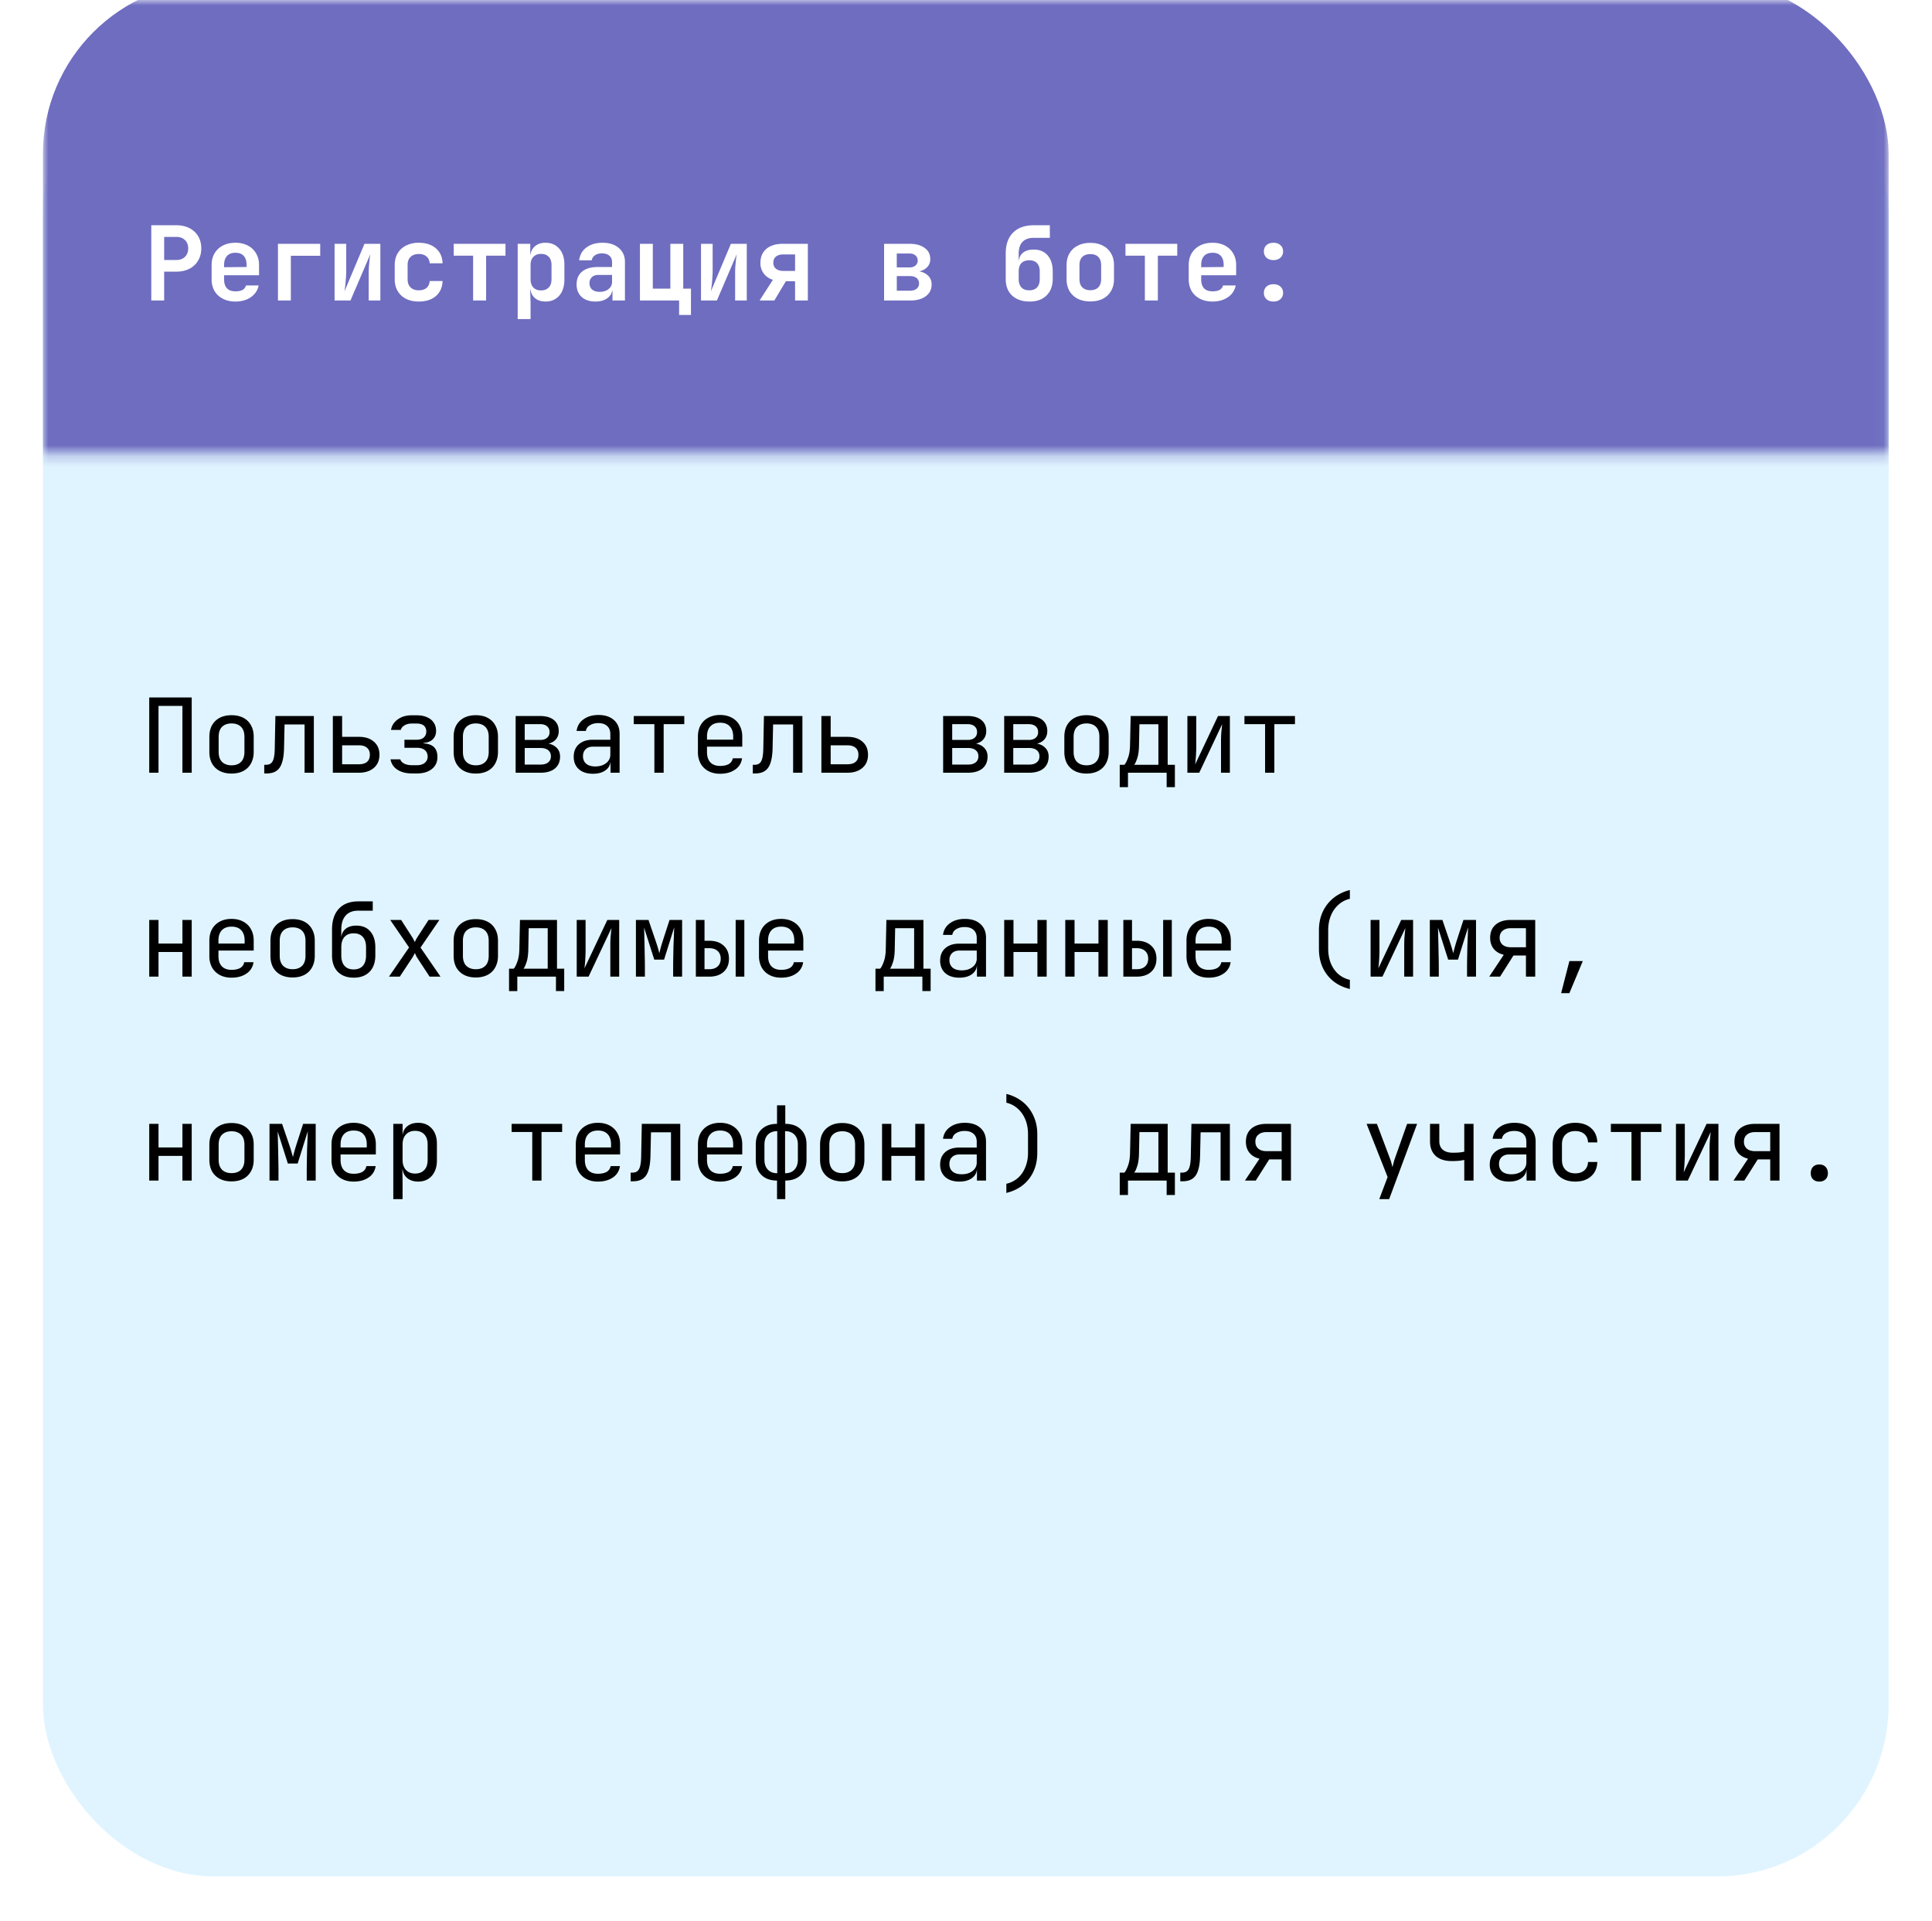 <svg width="180" height="179" fill="none" xmlns="http://www.w3.org/2000/svg"><g filter="url(#filter0_d_441_1731)"><rect x="4" width="171.961" height="171" rx="16.011" fill="#E0F4FF"/></g><mask id="a" style="mask-type:alpha" maskUnits="userSpaceOnUse" x="4" y="0" width="172" height="43"><path fill="#C9D9CD" d="M4 0h171.961v42.27H4z"/></mask><g mask="url(#a)"><rect x="4" y="-1.69" width="171.961" height="118.355" rx="16.011" fill="#6E6DC0"/></g><path d="M13.903 72v-7.013h3.958V72h-.865v-6.225h-2.228V72h-.865zm7.669.077c-.423 0-.788-.08-1.095-.24a1.744 1.744 0 01-.721-.692c-.166-.307-.25-.67-.25-1.086v-1.402c0-.423.084-.785.25-1.086.173-.3.413-.531.72-.691.308-.16.673-.24 1.096-.24.422 0 .787.08 1.095.24.307.16.544.39.71.691.174.301.26.66.26 1.076v1.412c0 .417-.086.779-.26 1.086a1.683 1.683 0 01-.71.692c-.308.16-.673.24-1.095.24zm0-.769c.378 0 .672-.105.884-.317.21-.211.317-.522.317-.932v-1.402c0-.41-.106-.72-.317-.932-.212-.211-.506-.317-.884-.317-.372 0-.666.106-.884.317-.211.211-.317.522-.317.932v1.402c0 .41.106.72.317.932.218.212.512.317.884.317zm3.047.76v-.808h.173c.295 0 .5-.115.615-.346.122-.23.186-.643.192-1.239l.058-2.959h3.583V72h-.864v-4.496h-1.864l-.048 2.21c-.013.557-.077 1.008-.192 1.354-.109.346-.282.599-.519.76-.23.16-.535.24-.913.24h-.22zM31.01 72v-5.284h.865v1.94h1.556c.596 0 1.064.151 1.403.452.346.295.519.702.519 1.22 0 .513-.173.92-.52 1.22-.345.302-.813.452-1.402.452h-2.42zm.865-.788h1.556c.333 0 .586-.073.76-.22.179-.154.268-.375.268-.664 0-.288-.09-.505-.269-.653-.173-.153-.426-.23-.759-.23h-1.556v1.767zm6.516.855c-.557 0-1.015-.118-1.374-.355a1.412 1.412 0 01-.634-.96h.913c.044.16.163.29.355.393.199.103.445.154.74.154h.451c.314 0 .558-.074.73-.221a.71.71 0 00.27-.577c0-.256-.087-.458-.26-.605-.166-.147-.413-.22-.74-.22H37.68v-.75h1.134c.294 0 .518-.07.672-.212a.72.72 0 00.23-.557.727.727 0 00-.105-.403.61.61 0 00-.298-.25 1.243 1.243 0 00-.49-.086h-.48c-.256 0-.477.057-.663.172-.186.116-.298.257-.336.423h-.913c.064-.397.272-.724.625-.98.352-.256.78-.384 1.287-.384h.48c.378 0 .702.06.97.183.27.115.474.281.615.5.148.217.221.476.221.777 0 .314-.102.574-.307.778-.205.199-.493.311-.865.337v.038c.455.032.785.154.99.365.205.212.307.516.307.913 0 .467-.173.839-.519 1.114-.346.276-.81.413-1.393.413h-.451zm5.94.01c-.423 0-.789-.08-1.096-.24a1.744 1.744 0 01-.72-.692c-.167-.307-.25-.67-.25-1.086v-1.402c0-.423.083-.785.25-1.086.172-.3.413-.531.72-.691.307-.16.673-.24 1.095-.24.423 0 .788.08 1.096.24.307.16.544.39.71.691.173.301.26.66.26 1.076v1.412c0 .417-.087.779-.26 1.086a1.684 1.684 0 01-.71.692c-.308.16-.673.24-1.096.24zm0-.769c.377 0 .672-.105.883-.317.212-.211.317-.522.317-.932v-1.402c0-.41-.105-.72-.317-.932-.211-.211-.506-.317-.884-.317-.371 0-.666.106-.883.317-.212.211-.318.522-.318.932v1.402c0 .41.106.72.318.932.217.212.512.317.883.317zm3.71.692v-5.284h2.286c.551 0 .977.125 1.278.375.301.243.452.586.452 1.028 0 .365-.125.66-.375.884-.25.217-.58.326-.99.326v-.076c.449 0 .807.112 1.076.336.276.224.413.525.413.903 0 .474-.16.845-.48 1.114-.32.263-.768.394-1.345.394h-2.315zm.845-.759h1.47c.308 0 .545-.067.711-.202.173-.134.26-.323.26-.567 0-.25-.087-.441-.26-.576-.166-.134-.403-.202-.71-.202h-1.47v1.547zm0-2.296h1.441c.27 0 .48-.064.634-.192.16-.128.24-.308.24-.538 0-.23-.076-.41-.23-.538-.154-.135-.368-.202-.644-.202h-1.44v1.47zm6.362 3.151c-.557 0-.995-.14-1.316-.423-.32-.288-.48-.675-.48-1.162 0-.493.16-.88.48-1.162.32-.282.753-.423 1.297-.423h1.633v-.529c0-.326-.099-.576-.297-.749-.192-.18-.468-.269-.827-.269-.313 0-.576.067-.787.202a.717.717 0 00-.365.528h-.865c.058-.454.272-.816.644-1.085.371-.27.835-.404 1.393-.404.608 0 1.088.157 1.44.471.353.314.529.74.529 1.278V72h-.845v-1.009h-.145l.145-.144c0 .385-.15.689-.452.913-.294.224-.688.336-1.181.336zm.212-.682c.41 0 .746-.103 1.008-.307a.957.957 0 00.394-.788v-.75h-1.614c-.288 0-.515.08-.682.24-.166.16-.25.379-.25.654 0 .294.1.528.298.701.205.167.487.25.846.25zm5.507.586v-4.525h-1.921v-.759h4.707v.76h-1.921V72h-.865zm6.122.096c-.416 0-.781-.083-1.095-.25a1.808 1.808 0 01-.72-.701 2.204 2.204 0 01-.25-1.066v-1.441c0-.41.083-.766.25-1.067.172-.3.412-.534.72-.701a2.31 2.31 0 011.095-.25c.416 0 .778.084 1.085.25.314.166.554.4.721.701.173.301.26.657.26 1.067v.931h-3.286v.51c0 .416.106.736.317.96.211.218.512.327.903.327.333 0 .602-.058.807-.173a.763.763 0 00.374-.538h.865a1.472 1.472 0 01-.653 1.057c-.372.256-.836.384-1.393.384zm1.22-3.103v-.355c0-.417-.106-.737-.317-.961-.205-.224-.506-.336-.903-.336-.39 0-.692.112-.903.336-.212.224-.317.544-.317.96v.28h2.507l-.067.076zm1.828 3.074v-.807h.173c.294 0 .5-.115.614-.346.122-.23.186-.643.193-1.239l.057-2.959h3.584V72h-.865v-4.496h-1.864l-.048 2.21c-.013.557-.077 1.008-.192 1.354-.109.346-.282.599-.519.76-.23.16-.534.24-.912.24h-.221zm6.39-.067v-5.284h.865v1.94h1.557c.595 0 1.063.151 1.402.452.346.295.519.702.519 1.22 0 .513-.173.92-.519 1.22-.346.302-.813.452-1.402.452h-2.421zm.865-.788h1.557c.333 0 .586-.073.758-.22.18-.154.27-.375.27-.664 0-.288-.09-.505-.27-.653-.172-.153-.425-.23-.758-.23h-1.557v1.767zM87.87 72v-5.284h2.286c.55 0 .977.125 1.278.375.3.243.451.586.451 1.028 0 .365-.125.66-.374.884-.25.217-.58.326-.99.326v-.076c.448 0 .807.112 1.076.336.275.224.413.525.413.903 0 .474-.16.845-.48 1.114-.32.263-.769.394-1.345.394h-2.316zm.845-.759h1.47c.307 0 .544-.067.71-.202.174-.134.26-.323.26-.567 0-.25-.086-.441-.26-.576-.166-.134-.403-.202-.71-.202h-1.47v1.547zm0-2.296h1.441c.269 0 .48-.064.634-.192.16-.128.24-.308.24-.538 0-.23-.077-.41-.23-.538-.154-.135-.369-.202-.644-.202h-1.441v1.47zM93.558 72v-5.284h2.287c.55 0 .976.125 1.277.375.301.243.452.586.452 1.028 0 .365-.125.66-.375.884-.25.217-.58.326-.99.326v-.076c.449 0 .808.112 1.077.336.275.224.413.525.413.903 0 .474-.16.845-.48 1.114-.32.263-.77.394-1.346.394h-2.315zm.846-.759h1.47c.307 0 .544-.067.71-.202.173-.134.26-.323.26-.567 0-.25-.087-.441-.26-.576-.166-.134-.403-.202-.71-.202h-1.47v1.547zm0-2.296h1.44c.27 0 .48-.064.635-.192.16-.128.24-.308.24-.538 0-.23-.077-.41-.23-.538-.154-.135-.369-.202-.644-.202h-1.441v1.47zm6.823 3.132c-.423 0-.788-.08-1.095-.24a1.743 1.743 0 01-.72-.692c-.167-.307-.25-.67-.25-1.086v-1.402c0-.423.083-.785.25-1.086.172-.3.412-.531.72-.691.307-.16.672-.24 1.095-.24.423 0 .788.08 1.095.24.307.16.544.39.711.691.173.301.259.66.259 1.076v1.412c0 .417-.086.779-.259 1.086a1.689 1.689 0 01-.711.692c-.307.16-.672.24-1.095.24zm0-.769c.378 0 .672-.105.884-.317.211-.211.317-.522.317-.932v-1.402c0-.41-.106-.72-.317-.932-.212-.211-.506-.317-.884-.317-.372 0-.666.106-.884.317-.211.211-.317.522-.317.932v1.402c0 .41.106.72.317.932.218.212.512.317.884.317zm3.096 2.037V71.26h.432c.109-.109.221-.323.336-.643.122-.32.186-.727.192-1.22l.058-2.68h3.449v4.543h.672v2.085h-.768V72h-3.603v1.345h-.768zm1.345-2.085h2.257v-3.775h-1.767l-.039 1.93c-.006.507-.061.917-.163 1.23-.103.314-.199.52-.288.615zm4.959.74v-5.284h.826v2.882c0 .186-.006.381-.019.586a8.08 8.08 0 01-.038.586 6.36 6.36 0 01-.048.462l2.132-4.516h1.105V72h-.826v-2.882c0-.186.003-.381.01-.586.012-.205.028-.4.048-.586l.048-.47L111.732 72h-1.105zm7.237 0v-4.525h-1.922v-.759h4.707v.76h-1.921V72h-.864zM13.903 91v-5.284h.865v2.2h2.228v-2.2h.865V91h-.865v-2.296h-2.228V91h-.865zm7.669.096c-.417 0-.782-.083-1.095-.25a1.807 1.807 0 01-.721-.701 2.204 2.204 0 01-.25-1.066v-1.441c0-.41.084-.766.25-1.067.173-.3.413-.534.72-.701.314-.166.68-.25 1.096-.25.416 0 .778.084 1.085.25.314.166.554.4.72.701.174.301.26.657.26 1.067v.931h-3.285v.51c0 .416.105.736.317.96.211.218.512.327.903.327.333 0 .602-.058.807-.173a.763.763 0 00.374-.538h.865a1.472 1.472 0 01-.653 1.057c-.372.256-.836.384-1.393.384zm1.22-3.103v-.355c0-.417-.106-.737-.317-.961-.205-.224-.506-.336-.903-.336-.391 0-.692.112-.903.336-.212.224-.317.544-.317.96v.28h2.507l-.067.076zm4.47 3.084c-.423 0-.788-.08-1.096-.24a1.743 1.743 0 01-.72-.692c-.167-.307-.25-.67-.25-1.086v-1.402c0-.423.083-.785.25-1.086.173-.3.413-.531.72-.691.308-.16.673-.24 1.095-.24.423 0 .788.08 1.096.24.307.16.544.39.71.691.173.301.26.66.26 1.076v1.412c0 .417-.087.779-.26 1.086a1.683 1.683 0 01-.71.692c-.308.16-.673.24-1.096.24zm0-.769c.377 0 .672-.105.883-.317.212-.211.317-.522.317-.932v-1.402c0-.41-.105-.72-.317-.932-.211-.211-.506-.317-.884-.317-.371 0-.666.106-.883.317-.212.211-.317.522-.317.932v1.402c0 .41.105.72.317.932.217.212.512.317.883.317zm5.689.788c-.621 0-1.114-.183-1.48-.547-.358-.372-.537-.878-.537-1.518v-2.402c0-.846.21-1.496.634-1.95.422-.461 1.027-.692 1.815-.692h1.345v.865h-1.345c-.519 0-.912.153-1.181.46-.27.302-.404.74-.404 1.317v.624h.135l-.135.192c.007-.377.135-.672.384-.883.25-.212.59-.317 1.019-.317.557 0 .99.179 1.297.538.314.358.47.851.47 1.48v.768c0 .429-.08.797-.24 1.104-.16.308-.39.545-.692.711-.3.167-.662.25-1.085.25zm0-.769c.371 0 .656-.112.855-.336.199-.224.298-.544.298-.96v-.769c0-.416-.1-.736-.298-.96-.199-.225-.484-.337-.855-.337s-.657.112-.855.336c-.199.218-.298.538-.298.961v.769c0 .416.1.736.298.96.199.224.484.337.855.337zm3.288.673l1.873-2.719-1.758-2.565h1.019l1.047 1.633c.044.07.086.148.125.231.044.083.08.15.105.202.02-.051.048-.119.087-.202.044-.083.09-.16.134-.23l1.057-1.634h1.009l-1.758 2.575L41.042 91h-1.018l-1.134-1.73a2.58 2.58 0 01-.134-.24 2.061 2.061 0 00-.106-.23 3.794 3.794 0 01-.26.47L37.249 91H36.24zm8.091.077c-.422 0-.788-.08-1.095-.24a1.744 1.744 0 01-.72-.692c-.167-.307-.25-.67-.25-1.086v-1.402c0-.423.083-.785.25-1.086.172-.3.413-.531.72-.691.307-.16.673-.24 1.095-.24.423 0 .788.08 1.096.24.307.16.544.39.71.691.173.301.26.66.26 1.076v1.412c0 .417-.087.779-.26 1.086a1.684 1.684 0 01-.71.692c-.308.16-.673.24-1.096.24zm0-.769c.378 0 .673-.105.884-.317.212-.211.317-.522.317-.932v-1.402c0-.41-.105-.72-.317-.932-.211-.211-.506-.317-.884-.317-.371 0-.666.106-.883.317-.212.211-.318.522-.318.932v1.402c0 .41.106.72.318.932.217.212.512.317.883.317zm3.096 2.037V90.26h.432c.11-.109.221-.323.337-.643.121-.32.185-.727.192-1.22l.057-2.68h3.45v4.543h.672v2.085h-.769V91h-3.602v1.345h-.769zm1.345-2.085h2.258v-3.775H49.26l-.038 1.93c-.007.507-.061.917-.164 1.23-.102.314-.198.52-.288.615zm4.96.74v-5.284h.826v2.882c0 .186-.007.381-.02.586-.006.205-.019.4-.038.586a6.36 6.36 0 01-.048.462l2.133-4.516h1.105V91h-.827v-2.882c0-.186.004-.381.01-.586.013-.205.029-.4.048-.586l.048-.47L54.835 91h-1.104zm5.516 0v-5.284h1.172l.692 2.027c.07.205.135.41.192.615.058.199.1.352.125.461.026-.109.064-.262.115-.46.058-.206.119-.414.183-.625l.653-2.018h1.172V91h-.836v-.817c0-.288.004-.602.01-.941l.02-1.028c.012-.346.025-.672.038-.98.012-.314.022-.59.029-.826l-.942 3.007h-.913l-.95-2.988c.012.288.022.647.028 1.076.013.43.023.878.029 1.345.013.468.02.913.02 1.335V91h-.837zm5.584 0v-5.284h.807v1.94h.433c.57 0 1.018.151 1.344.452.334.295.5.702.5 1.22 0 .52-.166.93-.5 1.23-.326.295-.774.442-1.344.442h-1.24zm.807-.692h.433c.339 0 .602-.086.787-.26.192-.172.289-.412.289-.72 0-.307-.097-.547-.289-.72-.185-.173-.448-.26-.787-.26h-.433v1.96zM68.54 91v-5.284h.808V91h-.807zm4.24.096c-.417 0-.782-.083-1.096-.25a1.807 1.807 0 01-.72-.701 2.204 2.204 0 01-.25-1.066v-1.441c0-.41.083-.766.25-1.067.173-.3.413-.534.72-.701.314-.166.68-.25 1.096-.25.416 0 .778.084 1.085.25.314.166.554.4.72.701.174.301.26.657.26 1.067v.931H71.56v.51c0 .416.105.736.317.96.21.218.512.327.903.327.333 0 .602-.058.806-.173a.763.763 0 00.375-.538h.865a1.472 1.472 0 01-.654 1.057c-.37.256-.835.384-1.392.384zM74 87.993v-.355c0-.417-.106-.737-.317-.961-.205-.224-.506-.336-.903-.336-.391 0-.692.112-.903.336-.212.224-.318.544-.318.96v.28h2.508l-.067.076zm7.565 4.352V90.26h.432c.11-.109.221-.323.337-.643.121-.32.185-.727.192-1.22l.057-2.68h3.45v4.543h.672v2.085h-.769V91h-3.602v1.345h-.769zm1.345-2.085h2.258v-3.775H83.4l-.038 1.93c-.007.507-.061.917-.164 1.23-.102.314-.198.52-.288.615zm6.477.836c-.557 0-.995-.14-1.316-.423-.32-.288-.48-.675-.48-1.162 0-.493.16-.88.48-1.162.32-.282.753-.423 1.297-.423H91v-.529c0-.326-.099-.576-.297-.749-.193-.18-.468-.269-.827-.269-.314 0-.576.067-.787.202a.718.718 0 00-.365.528h-.865c.058-.454.272-.816.644-1.085.371-.27.835-.404 1.393-.404.608 0 1.088.157 1.44.471.353.314.529.74.529 1.278V91h-.845v-1.009h-.144l.144-.144c0 .385-.15.689-.452.913-.295.224-.688.336-1.182.336zm.212-.682c.41 0 .746-.103 1.008-.307a.956.956 0 00.394-.788v-.75h-1.614c-.288 0-.515.08-.682.24-.166.16-.25.379-.25.654 0 .294.1.528.298.701.205.167.487.25.846.25zm3.96.586v-5.284h.865v2.2h2.229v-2.2h.864V91h-.864v-2.296h-2.23V91h-.864zm5.69 0v-5.284h.864v2.2h2.229v-2.2h.865V91h-.865v-2.296h-2.229V91h-.864zm5.411 0v-5.284h.807v1.94h.432c.57 0 1.019.151 1.345.452.333.295.5.702.5 1.22 0 .52-.167.93-.5 1.23-.326.295-.775.442-1.345.442h-1.239zm.807-.692h.432c.34 0 .602-.086.788-.26.192-.172.288-.412.288-.72 0-.307-.096-.547-.288-.72-.186-.173-.448-.26-.788-.26h-.432v1.96zm2.901.692v-5.284h.807V91h-.807zm4.239.096c-.416 0-.781-.083-1.095-.25a1.812 1.812 0 01-.721-.701 2.21 2.21 0 01-.249-1.066v-1.441c0-.41.083-.766.249-1.067.173-.3.414-.534.721-.701a2.31 2.31 0 011.095-.25c.416 0 .778.084 1.086.25.314.166.554.4.72.701.173.301.26.657.26 1.067v.931h-3.286v.51c0 .416.106.736.317.96.211.218.512.327.903.327.333 0 .602-.058.807-.173a.764.764 0 00.375-.538h.864a1.469 1.469 0 01-.653 1.057c-.371.256-.836.384-1.393.384zm1.22-3.103v-.355c0-.417-.105-.737-.317-.961-.205-.224-.506-.336-.903-.336-.391 0-.692.112-.903.336-.211.224-.317.544-.317.96v.28h2.507l-.067.076zm11.937 4.16c-.91-.224-1.617-.666-2.123-1.326-.506-.66-.759-1.467-.759-2.42v-1.73c0-.628.115-1.195.346-1.7a3.61 3.61 0 01.999-1.297 3.91 3.91 0 011.537-.75v.817c-.41.096-.766.282-1.067.557a2.726 2.726 0 00-.701 1.009c-.166.403-.25.858-.25 1.364v1.73c0 .492.08.94.24 1.344.167.404.401.74.702 1.009a2.51 2.51 0 001.076.538v.855zM127.696 91v-5.284h.826v2.882c0 .186-.006.381-.019.586a8.08 8.08 0 01-.038.586 6.36 6.36 0 01-.048.462l2.132-4.516h1.105V91h-.826v-2.882c0-.186.003-.381.01-.586.012-.205.028-.4.048-.586l.048-.47L128.801 91h-1.105zm5.517 0v-5.284h1.172l.692 2.027c.07.205.134.41.192.615.057.199.099.352.125.461a20.9 20.9 0 01.115-.46c.058-.206.118-.414.182-.625l.654-2.018h1.172V91h-.836v-.817c0-.288.003-.602.01-.941l.019-1.028c.013-.346.025-.672.038-.98.013-.314.023-.59.029-.826l-.941 3.007h-.913l-.951-2.988c.013.288.022.647.029 1.076.012.43.022.878.028 1.345.013.468.02.913.02 1.335V91h-.836zm5.536 0l1.354-2.037c-.403-.096-.717-.281-.941-.557-.218-.275-.327-.618-.327-1.028 0-.519.17-.925.509-1.22.346-.294.817-.442 1.413-.442h2.276V91h-.864v-1.97h-1.163L139.758 91h-1.009zm2.008-2.738h1.412v-1.777h-1.412c-.321 0-.574.08-.759.24-.186.154-.279.372-.279.653 0 .276.093.493.279.653.185.154.438.231.759.231zm4.69 4.275l.769-2.988h1.249l-1.249 2.988h-.769zM13.903 110v-5.284h.865v2.2h2.228v-2.2h.865V110h-.865v-2.296h-2.228V110h-.865zm7.669.077c-.423 0-.788-.08-1.095-.24a1.744 1.744 0 01-.721-.692c-.166-.307-.25-.669-.25-1.086v-1.402c0-.423.084-.785.25-1.086.173-.301.413-.531.72-.691.308-.161.673-.241 1.096-.241.422 0 .787.08 1.095.241.307.16.544.39.71.691.174.301.26.66.26 1.076v1.412c0 .417-.086.779-.26 1.086a1.683 1.683 0 01-.71.692c-.308.16-.673.24-1.095.24zm0-.769c.378 0 .672-.105.884-.317.21-.211.317-.522.317-.932v-1.402c0-.41-.106-.721-.317-.932-.212-.211-.506-.317-.884-.317-.372 0-.666.106-.884.317-.211.211-.317.522-.317.932v1.402c0 .41.106.721.317.932.218.212.512.317.884.317zm3.537.692v-5.284h1.172l.692 2.027c.07.205.135.41.192.615.058.199.1.352.125.461.026-.109.064-.262.115-.461.058-.205.119-.413.183-.624l.653-2.018h1.172V110h-.835v-.817c0-.288.003-.602.01-.941l.018-1.028.039-.98c.012-.314.022-.589.029-.826l-.942 3.007h-.913l-.95-2.988c.012.288.022.647.028 1.076.013.429.023.878.029 1.345.013.468.02.913.02 1.335V110h-.837zm7.842.096c-.416 0-.781-.083-1.095-.25a1.803 1.803 0 01-.72-.701 2.203 2.203 0 01-.25-1.066v-1.441c0-.41.083-.766.25-1.067a1.81 1.81 0 01.72-.701c.314-.167.679-.25 1.095-.25.416 0 .778.083 1.085.25.314.167.554.4.721.701.173.301.26.657.26 1.067v.931H31.73v.51c0 .416.106.736.317.96.211.218.512.327.903.327.333 0 .602-.058.807-.173a.764.764 0 00.375-.538h.864a1.473 1.473 0 01-.653 1.057c-.372.256-.836.384-1.393.384zm1.22-3.103v-.355c0-.417-.106-.737-.317-.961-.205-.224-.506-.336-.903-.336-.39 0-.692.112-.903.336-.211.224-.317.544-.317.961v.278h2.507l-.067.077zm2.471 4.736v-7.013h.865v1.009h.173l-.173.202c0-.404.131-.721.394-.951.269-.237.621-.356 1.057-.356.531 0 .954.176 1.268.529.32.345.48.823.48 1.431v1.547c0 .403-.074.752-.22 1.047a1.58 1.58 0 01-.606.682c-.256.16-.564.24-.922.24-.43 0-.779-.118-1.047-.355-.27-.237-.404-.554-.404-.951l.173.201h-.192l.019 1.201v1.537h-.865zm2.027-2.382c.366 0 .65-.109.856-.327.21-.218.317-.531.317-.941v-1.441c0-.41-.106-.724-.317-.942-.206-.218-.49-.326-.855-.326-.353 0-.635.112-.846.336-.211.224-.317.535-.317.932v1.441c0 .397.106.707.317.932.211.224.493.336.846.336zm10.919.653v-4.525h-1.922v-.759h4.708v.759h-1.922V110h-.864zm6.122.096c-.417 0-.782-.083-1.096-.25a1.804 1.804 0 01-.72-.701 2.203 2.203 0 01-.25-1.066v-1.441c0-.41.083-.766.25-1.067a1.81 1.81 0 01.72-.701c.314-.167.68-.25 1.096-.25.416 0 .778.083 1.085.25.314.167.554.4.72.701.174.301.26.657.26 1.067v.931H54.49v.51c0 .416.105.736.317.96.21.218.512.327.903.327.333 0 .602-.058.807-.173a.764.764 0 00.374-.538h.865a1.473 1.473 0 01-.653 1.057c-.372.256-.836.384-1.393.384zm1.22-3.103v-.355c0-.417-.106-.737-.317-.961-.205-.224-.506-.336-.903-.336-.391 0-.692.112-.903.336-.212.224-.318.544-.318.961v.278h2.508l-.067.077zm1.827 3.074v-.807h.173c.295 0 .5-.115.615-.346.122-.23.186-.643.192-1.239l.058-2.959h3.583V110h-.864v-4.496H60.65l-.048 2.21c-.013.557-.077 1.008-.192 1.354-.11.346-.282.599-.519.759-.23.16-.535.24-.913.24h-.22zm8.332.029c-.416 0-.781-.083-1.095-.25a1.804 1.804 0 01-.72-.701 2.203 2.203 0 01-.25-1.066v-1.441c0-.41.083-.766.25-1.067a1.81 1.81 0 01.72-.701c.314-.167.679-.25 1.095-.25.416 0 .778.083 1.085.25.314.167.554.4.721.701.173.301.26.657.26 1.067v.931h-3.286v.51c0 .416.106.736.317.96.211.218.512.327.903.327.333 0 .602-.058.807-.173a.764.764 0 00.374-.538h.865a1.473 1.473 0 01-.653 1.057c-.372.256-.836.384-1.393.384zm1.22-3.103v-.355c0-.417-.106-.737-.317-.961-.205-.224-.506-.336-.903-.336-.39 0-.692.112-.903.336-.212.224-.317.544-.317.961v.278h2.507l-.067.077zm4.085 4.736V110c-.615 0-1.098-.173-1.45-.519-.353-.346-.529-.82-.529-1.422v-1.421c0-.596.176-1.064.529-1.403.358-.346.842-.519 1.45-.519v-1.729h.769v1.729c.615 0 1.098.173 1.45.519.353.339.529.807.529 1.403v1.421c0 .602-.176 1.076-.528 1.422-.353.346-.836.519-1.451.519v1.729h-.769zm.02-2.411v-3.92c-.372 0-.663.109-.875.327-.211.218-.317.522-.317.913v1.421c0 .391.106.699.317.923.212.224.503.336.874.336zm.73 0c.377 0 .669-.112.874-.336.211-.224.317-.532.317-.923v-1.421c0-.391-.106-.695-.317-.913-.205-.218-.496-.327-.874-.327v3.92zm5.324.759c-.422 0-.788-.08-1.095-.24a1.744 1.744 0 01-.72-.692c-.167-.307-.25-.669-.25-1.086v-1.402c0-.423.083-.785.25-1.086.172-.301.413-.531.72-.691.307-.161.672-.241 1.095-.241.423 0 .788.08 1.095.241.308.16.545.39.711.691.173.301.26.66.26 1.076v1.412c0 .417-.087.779-.26 1.086a1.683 1.683 0 01-.71.692c-.308.16-.673.24-1.096.24zm0-.769c.378 0 .673-.105.884-.317.211-.211.317-.522.317-.932v-1.402c0-.41-.106-.721-.317-.932-.211-.211-.506-.317-.884-.317-.371 0-.666.106-.884.317-.21.211-.317.522-.317.932v1.402c0 .41.106.721.317.932.218.212.513.317.884.317zm3.71.692v-5.284h.865v2.2h2.23v-2.2h.864V110h-.865v-2.296h-2.229V110h-.864zm7.208.096c-.557 0-.995-.141-1.316-.423-.32-.288-.48-.675-.48-1.162 0-.493.16-.881.48-1.162.32-.282.753-.423 1.297-.423H91v-.529c0-.326-.099-.576-.297-.749-.193-.179-.468-.269-.827-.269-.314 0-.576.067-.787.202a.717.717 0 00-.365.528h-.865c.058-.454.272-.816.644-1.085.371-.269.835-.404 1.393-.404.608 0 1.088.157 1.44.471.353.314.529.74.529 1.278V110h-.845v-1.009h-.144l.144-.144c0 .384-.15.689-.452.913-.295.224-.688.336-1.182.336zm.212-.682c.41 0 .746-.102 1.008-.307a.957.957 0 00.394-.788v-.75h-1.614c-.288 0-.515.081-.682.241-.166.16-.25.378-.25.653 0 .295.1.528.298.701.205.167.487.25.846.25zm4.162 1.739v-.855a2.448 2.448 0 001.076-.538c.3-.269.532-.605.692-1.009.166-.403.25-.852.25-1.345v-1.729c0-.506-.084-.961-.25-1.364-.167-.404-.4-.74-.702-1.009a2.347 2.347 0 00-1.066-.557v-.817a3.835 3.835 0 011.537.75c.43.352.759.784.99 1.297.236.506.355 1.072.355 1.7v1.729c0 .954-.253 1.761-.759 2.421-.506.66-1.214 1.102-2.123 1.326zm10.563.192v-2.085h.432c.109-.109.221-.323.336-.643.122-.321.186-.727.192-1.22l.058-2.681h3.449v4.544h.672v2.085h-.768V110h-3.603v1.345h-.768zm1.345-2.085h2.257v-3.775h-1.767l-.039 1.931c-.006.506-.061.916-.163 1.229-.103.314-.199.519-.288.615zm4.296.807v-.807h.173c.295 0 .5-.115.615-.346.122-.23.186-.643.192-1.239l.058-2.959h3.583V110h-.864v-4.496h-1.864l-.048 2.21c-.013.557-.077 1.008-.192 1.354-.109.346-.282.599-.519.759-.231.16-.535.24-.913.24h-.221zm6.026-.067l1.355-2.037c-.404-.096-.718-.281-.942-.557-.217-.275-.326-.618-.326-1.028 0-.519.169-.925.509-1.22.346-.294.816-.442 1.412-.442h2.277V110h-.865v-1.969h-1.162L116.999 110h-1.009zm2.008-2.738h1.412v-1.777h-1.412c-.32 0-.573.08-.759.24-.186.154-.279.371-.279.653 0 .276.093.493.279.654.186.153.439.23.759.23zm10.505 4.467l.778-2.056-1.96-4.957h.961l1.23 3.267c.045.108.086.24.125.393l.096.375c.025-.102.057-.227.096-.375.038-.153.077-.285.115-.393l1.153-3.267h.932l-2.604 7.013h-.922zm7.919-1.729v-1.921c-.103.025-.26.051-.471.077a7.1 7.1 0 01-.653.028c-.654.007-1.163-.15-1.528-.47-.359-.327-.538-.782-.538-1.365v-1.633h.865v1.633c0 .327.109.586.326.779.224.185.532.278.923.278.269 0 .496-.009.682-.029a3.52 3.52 0 00.394-.067v-2.594h.864V110h-.864zm4.171.096c-.557 0-.996-.141-1.316-.423-.32-.288-.48-.675-.48-1.162 0-.493.16-.881.48-1.162.32-.282.753-.423 1.297-.423h1.633v-.529c0-.326-.099-.576-.298-.749-.192-.179-.467-.269-.826-.269-.314 0-.576.067-.788.202a.718.718 0 00-.365.528h-.864c.057-.454.272-.816.643-1.085.372-.269.836-.404 1.393-.404.609 0 1.089.157 1.441.471.353.314.529.74.529 1.278V110h-.846v-1.009h-.144l.144-.144c0 .384-.15.689-.451.913-.295.224-.689.336-1.182.336zm.212-.682c.41 0 .746-.102 1.008-.307a.956.956 0 00.394-.788v-.75h-1.614c-.288 0-.515.081-.682.241-.166.16-.25.378-.25.653 0 .295.1.528.298.701.205.167.487.25.846.25zm5.958.682c-.422 0-.794-.08-1.114-.24a1.73 1.73 0 01-.73-.692c-.173-.307-.26-.669-.26-1.085v-1.441c0-.423.087-.785.26-1.086.173-.301.416-.531.73-.692.32-.16.692-.24 1.114-.24.609 0 1.099.164 1.47.49.372.327.567.772.586 1.336h-.864c-.02-.34-.135-.599-.346-.779-.205-.185-.487-.278-.846-.278-.378 0-.679.109-.903.326-.224.212-.336.516-.336.913v1.451c0 .397.112.704.336.922.224.218.525.327.903.327.359 0 .641-.093.846-.279.211-.186.326-.445.346-.778h.864c-.019.563-.214 1.008-.586 1.335-.371.327-.861.49-1.47.49zm5.238-.096v-4.525h-1.921v-.759h4.707v.759h-1.921V110h-.865zm4.143 0v-5.284h.827v2.882c0 .186-.007.381-.02.586a8.055 8.055 0 01-.038.586c-.013.18-.029.333-.048.461l2.133-4.515h1.104V110h-.826v-2.882c0-.186.003-.381.01-.586.013-.205.029-.4.048-.586l.048-.471-2.133 4.525h-1.105zm5.363 0l1.355-2.037c-.403-.096-.717-.281-.941-.557-.218-.275-.327-.618-.327-1.028 0-.519.17-.925.509-1.22.346-.294.817-.442 1.412-.442h2.277V110h-.865v-1.969h-1.162L162.516 110h-1.009zm2.008-2.738h1.412v-1.777h-1.412c-.32 0-.573.08-.759.24-.185.154-.278.371-.278.653 0 .276.093.493.278.654.186.153.439.23.759.23zm5.988 2.834c-.244 0-.439-.07-.586-.211-.141-.141-.212-.33-.212-.567 0-.25.071-.448.212-.596.147-.147.342-.221.586-.221.243 0 .435.074.576.221.147.148.221.346.221.596 0 .237-.074.426-.221.567-.141.141-.333.211-.576.211z" fill="#000"/><path d="M14.094 28v-7.013h2.334c.468 0 .874.09 1.22.27.352.178.625.431.817.758.192.32.288.698.288 1.134 0 .429-.1.807-.298 1.133a1.96 1.96 0 01-.807.76c-.346.178-.752.268-1.22.268h-1.133V28h-1.201zm1.2-3.775h1.134c.333 0 .599-.097.797-.289.205-.198.308-.46.308-.787 0-.333-.103-.596-.308-.788-.198-.192-.464-.288-.797-.288h-1.133v2.152zm6.641 3.871c-.448 0-.839-.086-1.172-.26a1.923 1.923 0 01-.778-.72 2.17 2.17 0 01-.269-1.095v-1.326c0-.416.09-.778.27-1.085.185-.314.444-.558.777-.73.333-.173.724-.26 1.172-.26.442 0 .827.087 1.153.26.333.172.59.416.769.73.185.307.278.669.278 1.085v.951h-3.257v.375c0 .371.09.653.27.845.179.186.445.279.797.279.269 0 .487-.045.653-.134a.642.642 0 00.317-.414h1.182c-.09.455-.333.82-.73 1.096-.391.269-.868.403-1.432.403zm1.038-3.122v-.288c0-.365-.087-.644-.26-.836-.172-.199-.432-.298-.778-.298-.346 0-.608.1-.787.298-.18.198-.27.48-.27.845v.202l2.181-.02-.086.097zM25.896 28v-5.284h3.938v1.115h-2.737V28h-1.201zm5.276 0v-5.284h1.086v2.604c0 .166-.01.365-.029.595a13.805 13.805 0 01-.135 1.23l1.864-4.429h1.48V28h-1.086v-2.603c0-.173.007-.365.02-.577l.057-.624c.026-.205.051-.378.077-.519L32.652 28h-1.48zm7.842.096c-.449 0-.842-.083-1.182-.25a1.923 1.923 0 01-.778-.72c-.186-.314-.279-.682-.279-1.105v-1.326c0-.429.093-.797.28-1.105.185-.307.444-.544.777-.71a2.57 2.57 0 011.182-.26c.666 0 1.197.173 1.595.519.397.34.605.804.624 1.393h-1.2c-.02-.275-.12-.487-.299-.634-.173-.154-.413-.23-.72-.23-.32 0-.573.089-.76.268-.185.173-.278.423-.278.75v1.335c0 .327.093.58.279.759.186.18.439.269.759.269.307 0 .547-.074.72-.221.18-.154.279-.368.298-.644h1.201c-.02.59-.227 1.057-.624 1.403-.398.34-.93.51-1.595.51zM44.079 28v-4.179h-1.806v-1.105h4.823v1.105H45.29V28h-1.21zm4.153 1.73v-7.014h1.172v1.009h.269l-.27.279c0-.43.129-.766.385-1.01.256-.249.602-.374 1.038-.374.531 0 .957.183 1.277.548.32.365.48.855.48 1.47v1.431c0 .41-.073.769-.22 1.076a1.618 1.618 0 01-.606.701c-.262.167-.573.25-.931.25-.436 0-.782-.122-1.038-.365-.256-.25-.384-.59-.384-1.018l.269.278h-.279l.038 1.259v1.48h-1.2zm2.17-2.672c.308 0 .548-.09.721-.268.173-.18.26-.436.26-.769v-1.326c0-.333-.087-.589-.26-.768-.173-.18-.413-.27-.72-.27-.301 0-.538.094-.711.28-.173.179-.26.432-.26.758v1.326c0 .327.087.583.26.769.173.179.41.268.71.268zm5.076 1.038c-.545 0-.974-.144-1.288-.432-.313-.288-.47-.676-.47-1.163 0-.518.172-.919.518-1.2.346-.282.836-.423 1.47-.423h1.316v-.452c0-.256-.083-.454-.25-.595-.166-.148-.393-.221-.682-.221-.262 0-.48.057-.653.173a.675.675 0 00-.307.47H53.96c.057-.5.282-.896.672-1.19.39-.296.89-.443 1.499-.443.647 0 1.156.163 1.527.49.378.32.567.756.567 1.307V28h-1.162v-.922h-.192l.192-.26c0 .391-.144.702-.433.932-.288.23-.672.346-1.152.346zm.393-.903c.34 0 .615-.086.827-.26a.82.82 0 00.326-.672v-.643h-1.297c-.243 0-.438.07-.586.21a.736.736 0 00-.22.558c0 .25.083.448.25.596.172.14.406.211.7.211zm7.4 2.152V28h-3.65v-5.284h1.2v4.18h1.634v-4.18h1.2v4.18h.72v2.449h-1.104zM65.311 28v-5.284h1.085v2.604c0 .166-.01.365-.029.595a13.998 13.998 0 01-.135 1.23l1.864-4.429h1.48V28H68.49v-2.603c0-.173.007-.365.02-.577.018-.211.038-.42.057-.624.026-.205.051-.378.077-.519L66.79 28h-1.48zm5.458 0l1.24-1.931a1.648 1.648 0 01-.855-.586 1.61 1.61 0 01-.308-.99c0-.557.186-.992.557-1.306.372-.314.884-.47 1.537-.47h2.325V28h-1.191v-1.797h-.855L72.143 28H70.77zm2.22-2.757h1.085v-1.537h-1.085c-.295 0-.526.067-.692.201-.167.135-.25.327-.25.577 0 .237.083.423.25.557.166.135.397.202.692.202zM82.368 28v-5.284h2.345c.608 0 1.085.128 1.431.385.352.25.528.595.528 1.037 0 .359-.137.647-.413.865-.269.217-.627.326-1.076.326v-.086c.487 0 .878.115 1.172.346.295.224.442.525.442.903 0 .467-.179.835-.538 1.104-.352.27-.839.404-1.46.404h-2.43zm1.182-.913h1.21c.27 0 .481-.06.635-.182a.593.593 0 00.23-.49.613.613 0 00-.23-.51c-.154-.121-.365-.182-.634-.182h-1.21v1.364zm0-2.17h1.172c.237 0 .426-.058.567-.174a.576.576 0 00.211-.47.576.576 0 00-.211-.471c-.135-.122-.323-.183-.567-.183H83.55v1.297zm12.34 3.18c-.672-.007-1.207-.196-1.604-.568-.39-.371-.586-.88-.586-1.527v-2.373c0-.846.227-1.495.682-1.95.455-.461 1.102-.692 1.94-.692h1.49v1.172h-1.49c-.46 0-.813.125-1.056.375-.237.25-.356.615-.356 1.095v.653h.135l-.125.154c0-.365.122-.653.365-.865.243-.211.586-.317 1.028-.317.557 0 .99.183 1.297.548.314.358.47.858.47 1.498v.702c0 .429-.09.804-.269 1.124a1.852 1.852 0 01-.758.73c-.32.166-.708.246-1.163.24zm0-1.048c.32 0 .564-.09.73-.27.167-.185.25-.444.25-.777V25.3c0-.34-.083-.6-.25-.779-.166-.179-.41-.269-.73-.269-.314 0-.557.09-.73.27-.166.172-.25.432-.25.777v.702c0 .333.084.592.25.778.173.18.416.269.73.269zm5.69 1.038c-.448 0-.839-.084-1.172-.25a1.936 1.936 0 01-.769-.72 2.2 2.2 0 01-.269-1.106v-1.306c0-.423.09-.788.27-1.095a1.84 1.84 0 01.768-.72c.333-.174.724-.26 1.172-.26.455 0 .845.086 1.172.26a1.8 1.8 0 01.759.72c.186.307.278.669.278 1.085v1.316c0 .423-.092.791-.278 1.105a1.88 1.88 0 01-.759.72c-.327.167-.717.25-1.172.25zm0-1.048c.32 0 .567-.086.74-.26.179-.178.269-.435.269-.768v-1.306c0-.34-.09-.596-.269-.769-.173-.173-.42-.259-.74-.259-.314 0-.561.086-.74.26-.179.172-.269.428-.269.768v1.306c0 .333.09.59.269.769.179.173.426.26.74.26zm5.084.961v-4.179h-1.806v-1.105h4.823v1.105h-1.806V28h-1.211zm6.305.096c-.449 0-.839-.086-1.172-.26a1.918 1.918 0 01-.778-.72 2.162 2.162 0 01-.269-1.095v-1.326c0-.416.089-.778.269-1.085a1.89 1.89 0 01.778-.73c.333-.173.723-.26 1.172-.26.442 0 .826.087 1.153.26.333.172.589.416.768.73.186.307.279.669.279 1.085v.951h-3.257v.375c0 .371.09.653.269.845.179.186.445.279.797.279.269 0 .487-.045.654-.134a.644.644 0 00.317-.414h1.181a1.69 1.69 0 01-.73 1.096c-.391.269-.868.403-1.431.403zm1.037-3.122v-.288c0-.365-.086-.644-.259-.836-.173-.199-.432-.298-.778-.298-.346 0-.609.1-.788.298-.179.198-.269.48-.269.845v.202l2.181-.02-.087.097zm4.643-.74c-.269 0-.487-.074-.653-.22a.775.775 0 01-.241-.587c0-.243.08-.439.241-.586.166-.147.384-.22.653-.22s.483.073.643.22c.167.147.25.343.25.586a.761.761 0 01-.25.586c-.16.147-.374.221-.643.221zm0 3.862c-.269 0-.487-.074-.653-.22a.756.756 0 01-.241-.587c0-.243.08-.439.241-.586.166-.147.384-.22.653-.22s.483.073.643.22c.167.147.25.343.25.586a.743.743 0 01-.25.586c-.16.147-.374.221-.643.221z" fill="#fff"/><defs><filter id="filter0_d_441_1731" x=".157" y="0" width="179.646" height="178.685" filterUnits="userSpaceOnUse" color-interpolation-filters="sRGB"><feFlood flood-opacity="0" result="BackgroundImageFix"/><feColorMatrix in="SourceAlpha" values="0 0 0 0 0 0 0 0 0 0 0 0 0 0 0 0 0 0 127 0" result="hardAlpha"/><feOffset dy="3.843"/><feGaussianBlur stdDeviation="1.921"/><feComposite in2="hardAlpha" operator="out"/><feColorMatrix values="0 0 0 0 0 0 0 0 0 0 0 0 0 0 0 0 0 0 0.25 0"/><feBlend in2="BackgroundImageFix" result="effect1_dropShadow_441_1731"/><feBlend in="SourceGraphic" in2="effect1_dropShadow_441_1731" result="shape"/></filter></defs></svg>